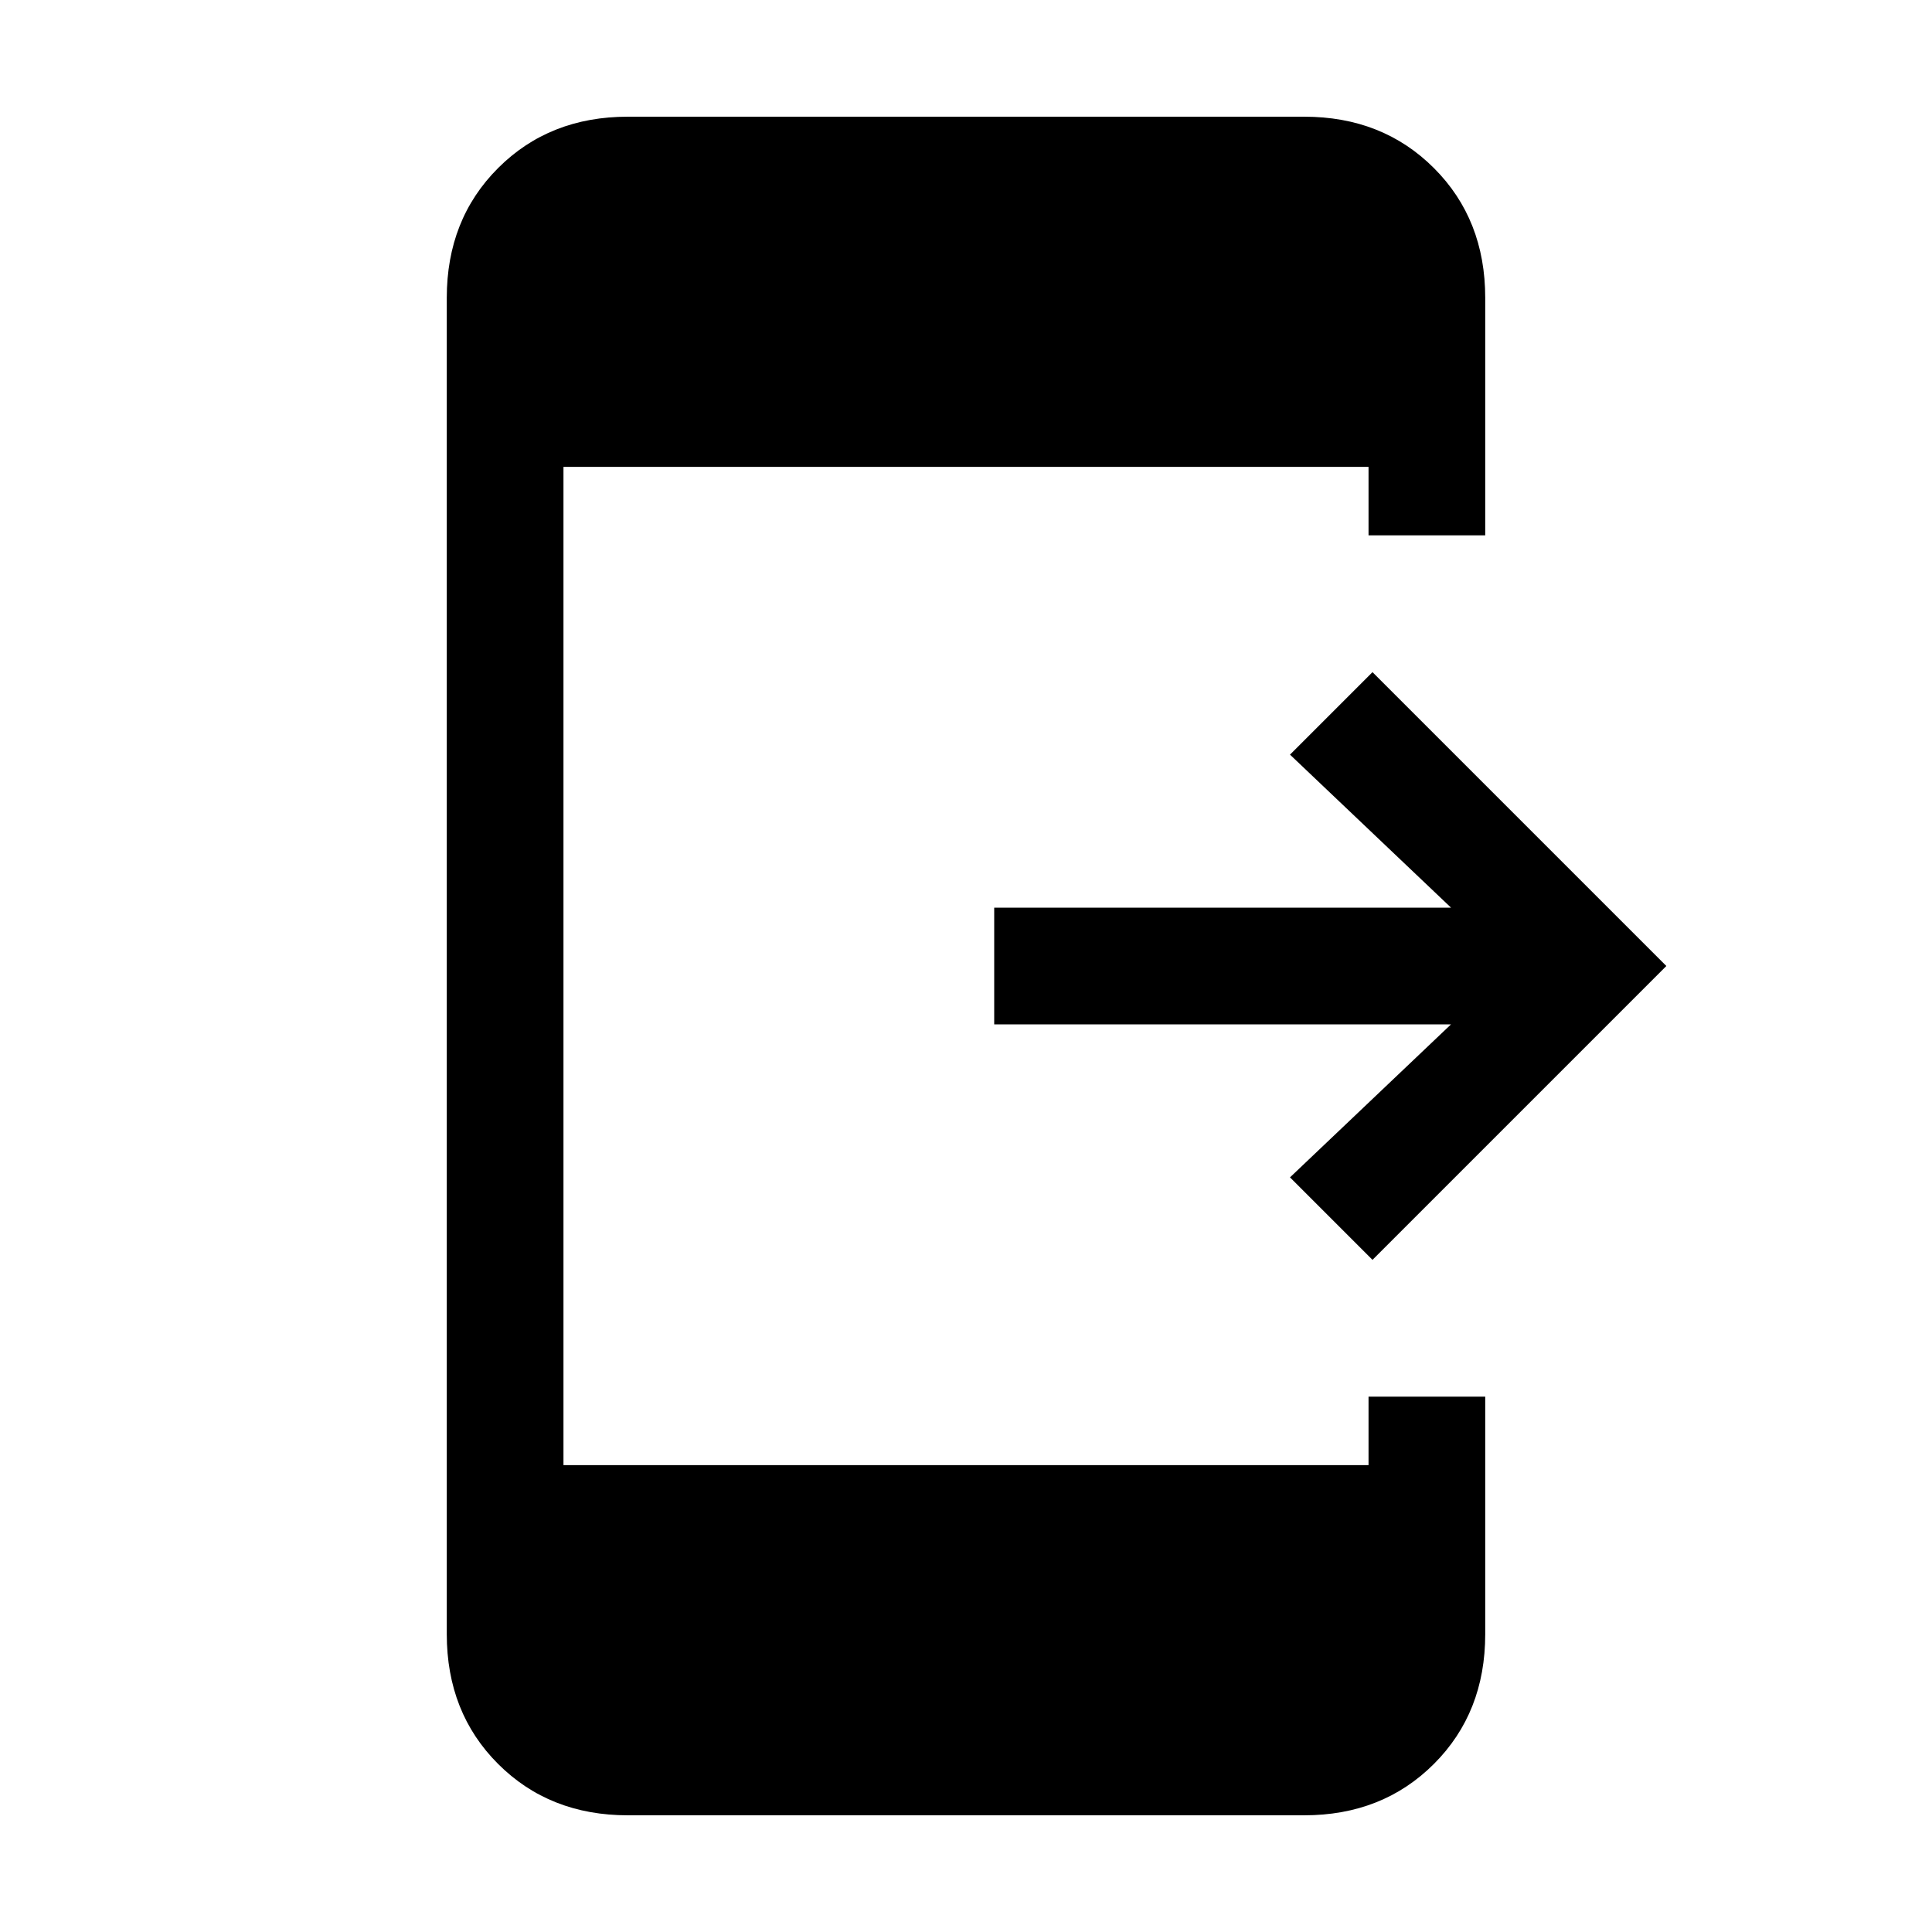 <svg xmlns="http://www.w3.org/2000/svg" height="20" width="20"><path d="M14.208 13.042 13.354 12.188 15.021 10.604H10.292V9.396H15.021L13.354 7.812L14.208 6.958L17.25 10ZM6.5 18.792Q5.688 18.792 5.156 18.26Q4.625 17.729 4.625 16.917V3.083Q4.625 2.271 5.156 1.74Q5.688 1.208 6.5 1.208H13.5Q14.312 1.208 14.844 1.74Q15.375 2.271 15.375 3.083V5.542H14.167V4.833H5.833V15.167H14.167V14.458H15.375V16.917Q15.375 17.729 14.844 18.26Q14.312 18.792 13.5 18.792Z"/></svg>
